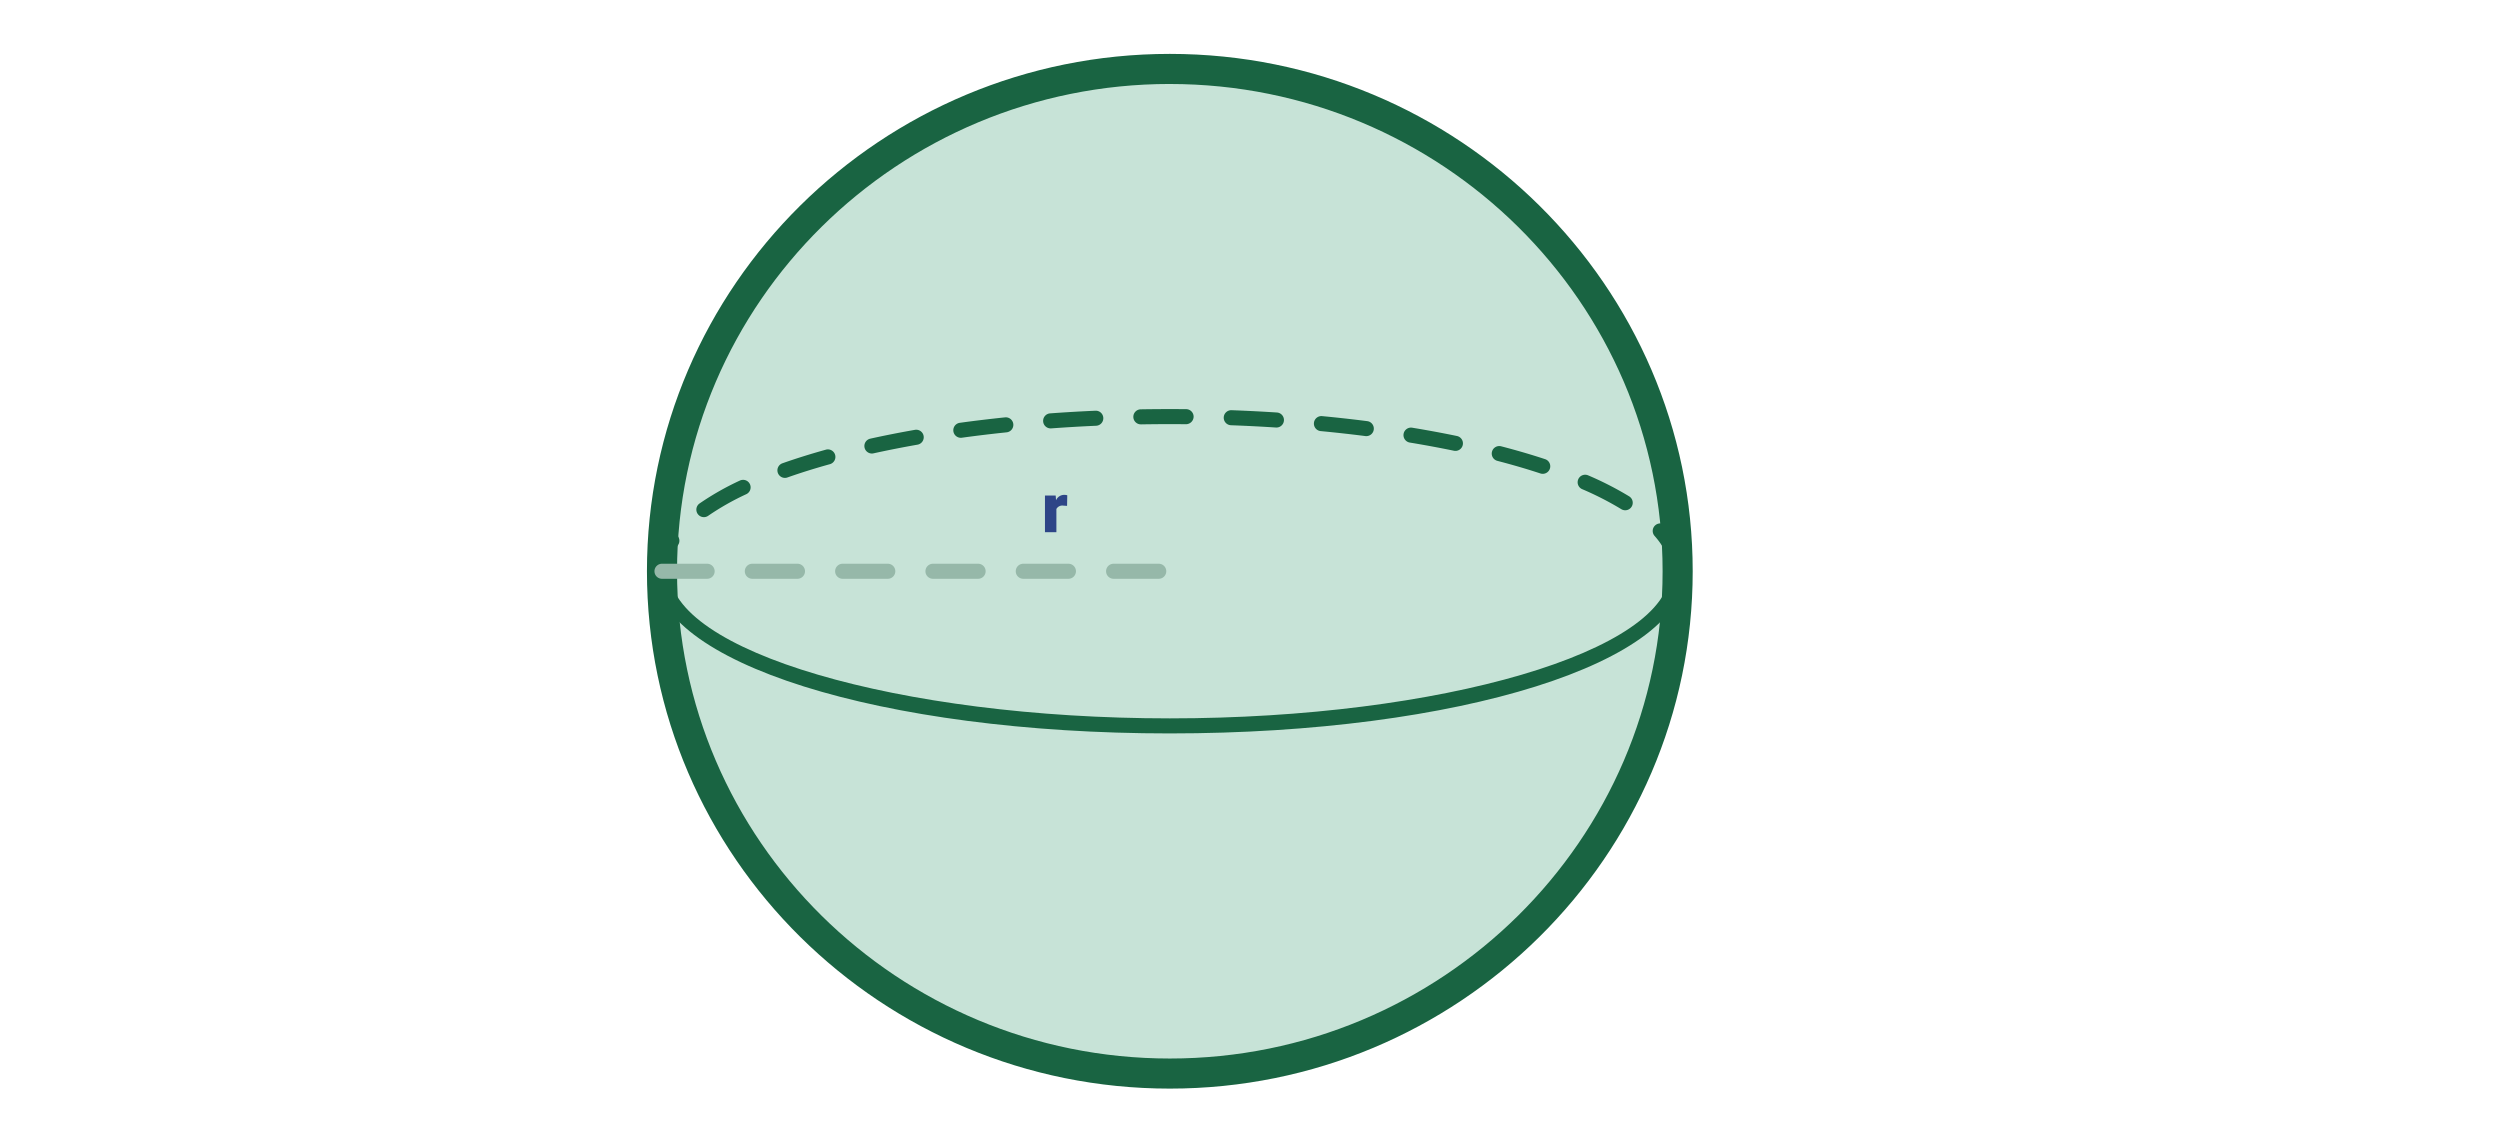 <svg xmlns="http://www.w3.org/2000/svg" xmlns:xlink="http://www.w3.org/1999/xlink" width="576" height="261" viewBox="0 0 576 261">
  <defs>
    <clipPath id="clip-path">
      <rect id="Rectángulo_379386" data-name="Rectángulo 379386" width="240.945" height="238.404" fill="none"/>
    </clipPath>
  </defs>
  <g id="img45" transform="translate(-10032 4006)">
    <path id="Trazado_616167" data-name="Trazado 616167" d="M0,0H576V261H0Z" transform="translate(10032 -4006)" fill="#fff"/>
    <g id="Grupo_1074589" data-name="Grupo 1074589" transform="translate(-1480 1113.032)">
      <g id="Grupo_1074588" data-name="Grupo 1074588" transform="translate(11661.055 -5106.616)">
        <g id="Grupo_1074587" data-name="Grupo 1074587" clip-path="url(#clip-path)">
          <path id="Trazado_616168" data-name="Trazado 616168" d="M241.477,121.449c0,64.866-53.161,117.45-118.738,117.45S4,186.315,4,121.449,57.161,4,122.739,4s118.738,52.584,118.738,117.45" transform="translate(-2.266 -2.247)" fill="#c7e3d7"/>
          <path id="Trazado_616169" data-name="Trazado 616169" d="M120.473,238.4C54.044,238.4,0,184.93,0,119.2S54.044,0,120.473,0,240.944,53.474,240.944,119.2,186.9,238.4,120.473,238.4m0-231.468C57.869,6.936,6.936,57.3,6.936,119.2S57.869,231.468,120.473,231.468,234.008,181.106,234.008,119.2,183.076,6.936,120.473,6.936" fill="#196442"/>
          <path id="Trazado_616170" data-name="Trazado 616170" d="M120.739,174.842C54.156,174.842,2,158.431,2,137.479H5.468c0,18.373,52.788,33.895,115.27,33.895s115.269-15.522,115.269-33.895h3.468c0,20.952-52.156,37.363-118.738,37.363" transform="translate(-0.266 -18.277)" fill="#196442"/>
          <path id="Trazado_616171" data-name="Trazado 616171" d="M237.742,133.484a1.734,1.734,0,0,1-1.734-1.734c0-2.714-1.2-5.451-3.578-8.136a1.734,1.734,0,1,1,2.6-2.3c2.952,3.338,4.449,6.849,4.449,10.434a1.734,1.734,0,0,1-1.734,1.734m-234.009,0A1.734,1.734,0,0,1,2,131.75a14.426,14.426,0,0,1,2.537-7.944,1.734,1.734,0,1,1,2.9,1.9,11.018,11.018,0,0,0-1.972,6.045,1.734,1.734,0,0,1-1.734,1.734m9.658-14.2a1.734,1.734,0,0,1-1-3.153,62.983,62.983,0,0,1,9.293-5.279,1.734,1.734,0,0,1,1.477,3.138,59.812,59.812,0,0,0-8.78,4.981,1.725,1.725,0,0,1-.994.314M225.66,117.7a1.715,1.715,0,0,1-.907-.258,71.355,71.355,0,0,0-9.035-4.617,1.734,1.734,0,0,1,1.373-3.184,74.564,74.564,0,0,1,9.478,4.848,1.734,1.734,0,0,1-.91,3.211m-193.6-7.458a1.735,1.735,0,0,1-.578-3.37c3.126-1.1,6.505-2.162,10.047-3.145a1.735,1.735,0,0,1,.927,3.343c-3.465.96-6.767,1.993-9.817,3.071a1.707,1.707,0,0,1-.578.1m174.6-.937a1.747,1.747,0,0,1-.543-.088c-3.092-1.019-6.416-1.992-9.88-2.892a1.734,1.734,0,1,1,.872-3.356c3.535.919,6.931,1.913,10.093,2.954a1.735,1.735,0,0,1-.543,3.382M52.095,104.627a1.734,1.734,0,0,1-.372-3.427c3.3-.729,6.764-1.413,10.283-2.032a1.734,1.734,0,0,1,.6,3.416c-3.471.61-6.881,1.284-10.138,2a1.732,1.732,0,0,1-.375.041m134.45-.606a1.769,1.769,0,0,1-.354-.036c-3.261-.675-6.68-1.31-10.163-1.884a1.734,1.734,0,1,1,.564-3.422c3.529.583,7,1.225,10.3,1.911a1.734,1.734,0,0,1-.351,3.432M72.587,101a1.734,1.734,0,0,1-.234-3.452c3.381-.466,6.877-.886,10.391-1.251a1.734,1.734,0,1,1,.358,3.449c-3.476.361-6.933.778-10.276,1.238a1.712,1.712,0,0,1-.238.016m93.428-.381a1.612,1.612,0,0,1-.223-.015c-3.353-.428-6.816-.813-10.288-1.144a1.734,1.734,0,1,1,.328-3.453c3.511.334,7.01.724,10.4,1.158a1.734,1.734,0,0,1-.218,3.453m-72.725-1.78a1.734,1.734,0,0,1-.125-3.464c3.434-.251,6.947-.456,10.439-.612a1.734,1.734,0,1,1,.154,3.465c-3.46.154-6.939.358-10.341.607-.043,0-.086,0-.127,0m52-.2c-.038,0-.076,0-.114,0-3.426-.223-6.907-.4-10.345-.525a1.734,1.734,0,1,1,.125-3.466c3.473.127,6.987.305,10.445.53a1.734,1.734,0,0,1-.111,3.465m-31.209-.73a1.734,1.734,0,0,1-.029-3.468c3.456-.058,6.975-.07,10.451-.037a1.734,1.734,0,0,1,1.718,1.751,1.766,1.766,0,0,1-1.751,1.718c-3.447-.034-6.935-.021-10.36.037Z" transform="translate(-0.266 -12.549)" fill="#196442"/>
          <path id="Trazado_616172" data-name="Trazado 616172" d="M118.185,138.948h-10.4a1.734,1.734,0,1,1,0-3.468h10.4a1.734,1.734,0,0,1,0,3.468m-20.809,0h-10.4a1.734,1.734,0,1,1,0-3.468h10.4a1.734,1.734,0,0,1,0,3.468m-20.809,0h-10.4a1.734,1.734,0,0,1,0-3.468h10.4a1.734,1.734,0,0,1,0,3.468m-20.809,0h-10.4a1.734,1.734,0,0,1,0-3.468h10.4a1.734,1.734,0,0,1,0,3.468m-20.809,0h-10.4a1.734,1.734,0,0,1,0-3.468h10.4a1.734,1.734,0,0,1,0,3.468m-20.809,0H3.734a1.734,1.734,0,0,1,0-3.468h10.4a1.734,1.734,0,0,1,0,3.468" transform="translate(-0.266 -18.012)" fill="#96b8a9"/>
        </g>
      </g>
      <path id="Trazado_641867" data-name="Trazado 641867" d="M5.852-6.07l-.867-.062a1.558,1.558,0,0,0-1.594.781V0H.758V-8.453H3.227l.086,1.086A2.039,2.039,0,0,1,5.164-8.609a2.567,2.567,0,0,1,.734.094Z" transform="translate(11752.001 -4996.406)" fill="#2d4587"/>
    </g>
  </g>
</svg>
